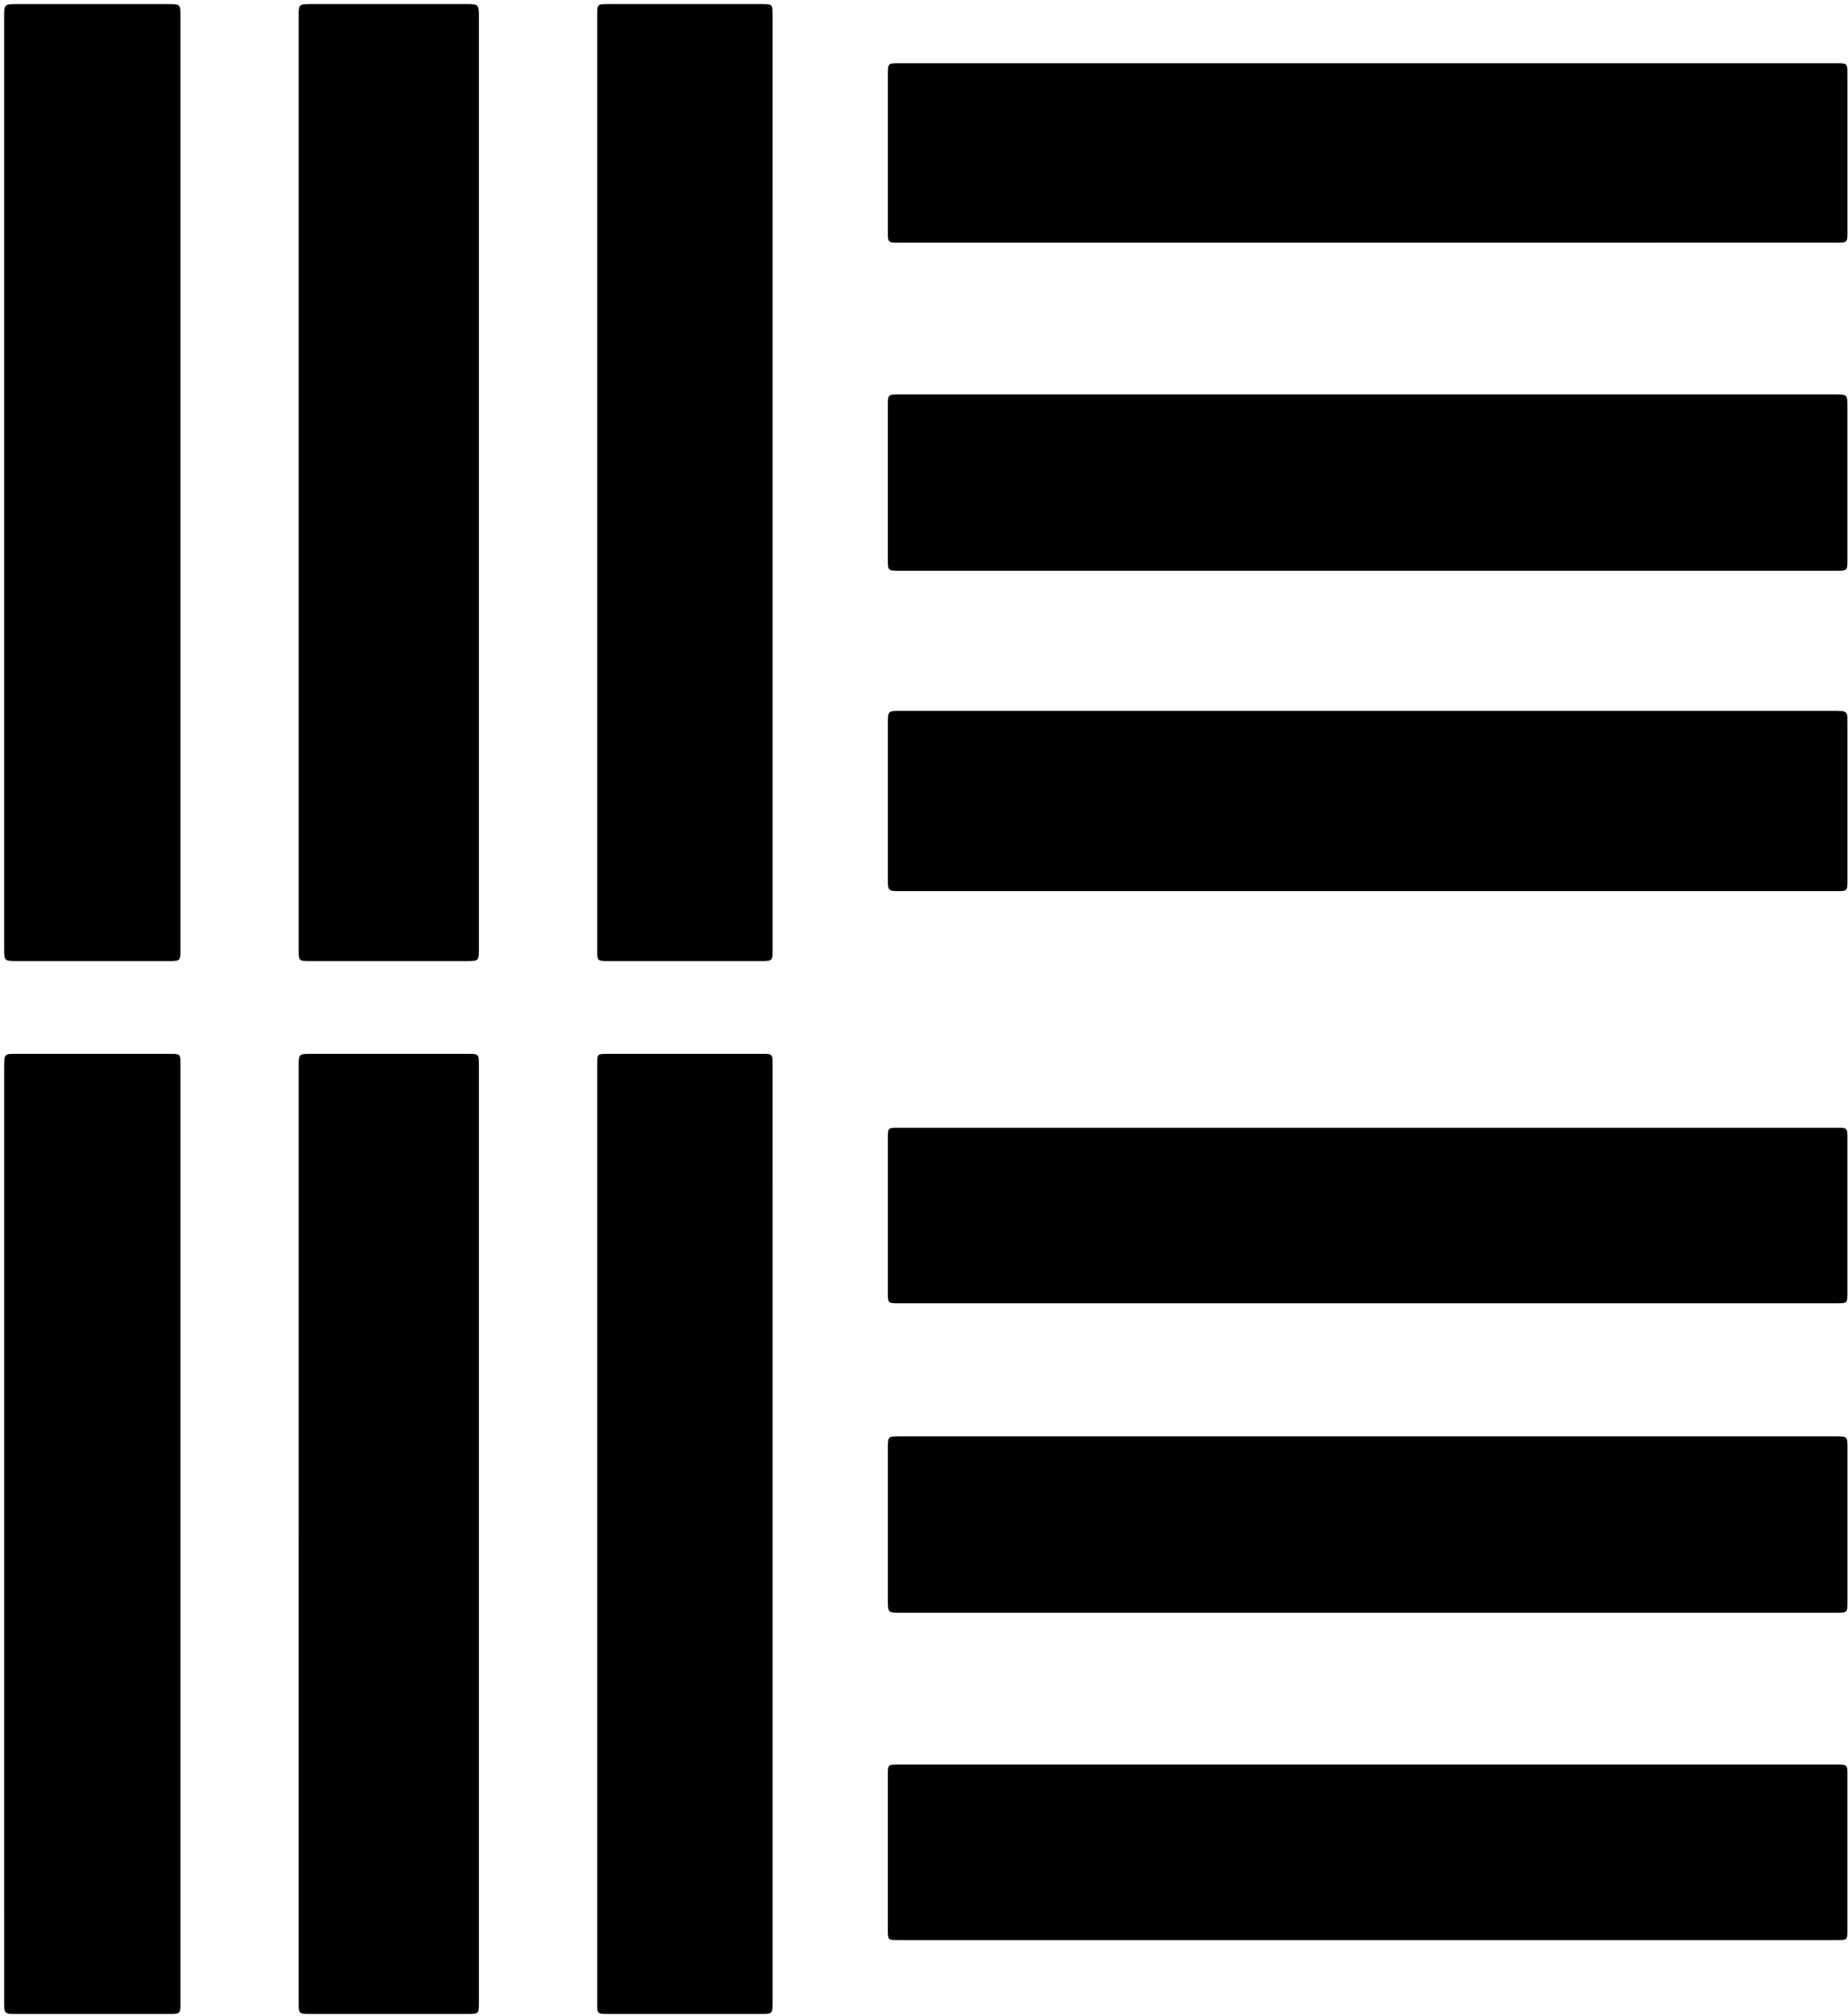 <?xml version="1.0" encoding="utf-8"?>
<!-- Generator: Adobe Illustrator 25.1.0, SVG Export Plug-In . SVG Version: 6.00 Build 0)  -->
<svg version="1.1" id="레이어_1" xmlns="http://www.w3.org/2000/svg" xmlns:xlink="http://www.w3.org/1999/xlink" x="0px"
	 y="0px" viewBox="0 0 1382.6 1507.47" style="enable-background:new 0 0 1382.6 1507.47;" xml:space="preserve">
<g>
	<g>
		<path d="M223.49,1146.85c0-116.42,0-232.85,0-349.27c0-9.49,0-9.49,9.38-9.49c39.09,0,78.17,0,117.26,0c7.96,0,8.16,0.19,8.16,8.2
			c0,233.85,0,467.71,0,701.56c0,8.04-0.19,8.23-8.13,8.23c-39.42,0.01-78.84,0-118.27,0c-0.34,0-0.67,0-1.01,0
			c-6.97-0.04-7.39-0.42-7.39-7.45c-0.01-54.19-0.01-108.37-0.01-162.56C223.49,1273.01,223.49,1209.93,223.49,1146.85z"/>
		<path d="M1023.24,666.41c-116.43,0-232.86,0-349.29,0c-9.69,0-9.69,0-9.69-9.68c0-38.42,0-76.84,0-115.26c0-9.85,0-9.86,9.66-9.87
			c35.23,0,70.46,0,105.69,0c197.13,0,394.25,0,591.38,0.01c2.35,0,4.7,0,7.04,0.15c2.52,0.16,4.04,1.47,4.1,4.14
			c0.03,1.34,0.06,2.68,0.06,4.03c0,39.43,0.01,78.85,0,118.28c0,8.03-0.17,8.2-8.15,8.2
			C1257.1,666.41,1140.17,666.41,1023.24,666.41z"/>
		<path d="M223.49,360.71c0-116.09,0-232.19,0-348.28c0-9.39,0-9.39,9.47-9.39c38.75,0,77.5,0,116.26,0c8.7,0,9.07,0.37,9.07,9.06
			c0,232.52,0,465.04,0,697.56c0,8.88-0.2,9.07-8.93,9.07c-39.26,0-78.51,0-117.77,0c-7.94,0-8.1-0.17-8.1-8.24
			C223.49,593.9,223.49,477.31,223.49,360.71z"/>
		<path d="M1023.27,181.42c-116.42,0-232.84,0-349.25,0c-1.51,0-3.02,0.04-4.53-0.02c-4.47-0.16-5.06-0.79-5.22-5.42
			c-0.03-0.84-0.01-1.68-0.01-2.52c0-39.25,0-78.51,0-117.76c0-8.35,0.08-8.44,8.41-8.44c233.67,0,467.35,0,701.02,0
			c8.42,0,8.5,0.08,8.5,8.34c0.01,39.25,0,78.51,0,117.76c0,1.17,0.04,2.35-0.04,3.52c-0.25,3.6-0.94,4.29-4.6,4.5
			c-1.67,0.09-3.35,0.03-5.03,0.03C1256.1,181.42,1139.68,181.42,1023.27,181.42z"/>
		<path d="M1023.35,294.96c116.43,0,232.86,0,349.28,0c9.55,0,9.55,0,9.55,9.32c0,38.08,0,76.17,0,114.25
			c0,8.11-0.17,8.29-8.05,8.29c-233.86,0-467.72,0-701.59,0c-8.12,0-8.29-0.17-8.29-8.06c-0.01-38.59-0.01-77.17,0-115.76
			c0-7.87,0.18-8.05,8.31-8.05C789.49,294.96,906.42,294.96,1023.35,294.96z"/>
		<path d="M134.98,1147.02c0,116.74,0,233.48,0,350.22c0,8.85,0,8.85-8.86,8.85c-38.24,0-76.48,0-114.72,0
			c-7.83,0-8.29-0.43-8.29-8.2c-0.02-29.35-0.01-58.71-0.01-88.06c0-203.62,0-407.25,0.01-610.87c0-2.35,0.03-4.7,0.21-7.03
			c0.18-2.33,1.52-3.66,3.92-3.75c1.34-0.05,2.68-0.07,4.02-0.08c38.74,0,77.49-0.01,116.23,0c7.39,0,7.49,0.11,7.49,7.7
			C134.98,912.87,134.98,1029.94,134.98,1147.02z"/>
		<path d="M1023.24,1206.03c-116.43,0-232.86,0-349.28,0c-9.7,0-9.7,0-9.7-9.66c0-37.92,0-75.83,0-113.75
			c0-8.33,0.12-8.46,8.41-8.46c233.7,0,467.39,0,701.09,0c8.33,0,8.44,0.11,8.44,8.42c0,38.42,0.01,76.84,0,115.26
			c0,8.03-0.16,8.19-8.15,8.19C1257.1,1206.03,1140.17,1206.03,1023.24,1206.03z"/>
		<path d="M134.98,361.16c0,116.1,0,232.19,0,348.29c0,9.29,0,9.29-9.07,9.29c-37.91,0-75.83,0-113.74,0
			c-8.69,0-9.07-0.37-9.07-9.07c0-232.53,0-465.06,0-697.58c0-8.67,0.38-9.04,9.1-9.04c37.75-0.01,75.49,0,113.24,0
			c9.54,0,9.54,0,9.54,9.33C134.98,128.63,134.98,244.9,134.98,361.16z"/>
		<path d="M578.04,1147.6c0,116.43,0,232.85,0,349.28c0,9.2,0,9.2-9.02,9.2c-37.91,0-75.83,0-113.74,0c-8.48,0-8.49-0.01-8.49-8.22
			c0-233.86,0-467.72,0-701.58c0-8.18,0.01-8.2,8-8.2c38.42,0,76.83,0,115.25,0c7.98,0,7.99,0.01,7.99,8.22
			C578.05,913.41,578.04,1030.5,578.04,1147.6z"/>
		<path d="M1023.26,974.59c-116.42,0-232.83,0-349.25,0c-1.68,0-3.36,0.06-5.03-0.03c-3.86-0.21-4.5-0.9-4.7-4.91
			c-0.05-1-0.02-2.01-0.02-3.02c0-38.42,0-76.83,0-115.25c0-8.03,0.01-8.04,8.16-8.04c233.84,0,467.68,0,701.52,0
			c8.24,0,8.24,0.01,8.24,8.47c0,38.25,0,76.5,0,114.74c0,8.03-0.01,8.04-8.16,8.04C1257.1,974.59,1140.18,974.59,1023.26,974.59z"
			/>
		<path d="M1023.19,1319.59c116.59,0,233.17,0,349.76,0c1.17,0,2.35-0.02,3.52,0.01c5.08,0.12,5.69,0.68,5.7,5.95
			c0.03,39.76,0.03,79.52,0,119.27c0,5.42-0.62,5.93-6.15,6.02c-1.17,0.02-2.35,0-3.52,0c-232.84,0-465.67,0-698.51,0
			c-0.84,0-1.68,0-2.52,0c-7.04-0.03-7.22-0.2-7.22-7.47c-0.01-38.75-0.01-77.5,0-116.25c0-7.44,0.09-7.52,7.67-7.52
			C789.01,1319.59,906.1,1319.59,1023.19,1319.59z"/>
		<path d="M578.04,360.85c0,116.25,0,232.5,0,348.74c0,9.14,0,9.15-9.23,9.15c-37.91,0-75.82,0-113.73,0c-8.1,0-8.29-0.18-8.29-8.06
			c0-233.17,0-466.33,0-699.5c0-7.96,0.18-8.14,8.21-8.14c38.24-0.01,76.49-0.01,114.73,0c8.19,0,8.3,0.13,8.3,8.56
			C578.05,128.02,578.04,244.44,578.04,360.85z"/>
	</g>
</g>
</svg>
